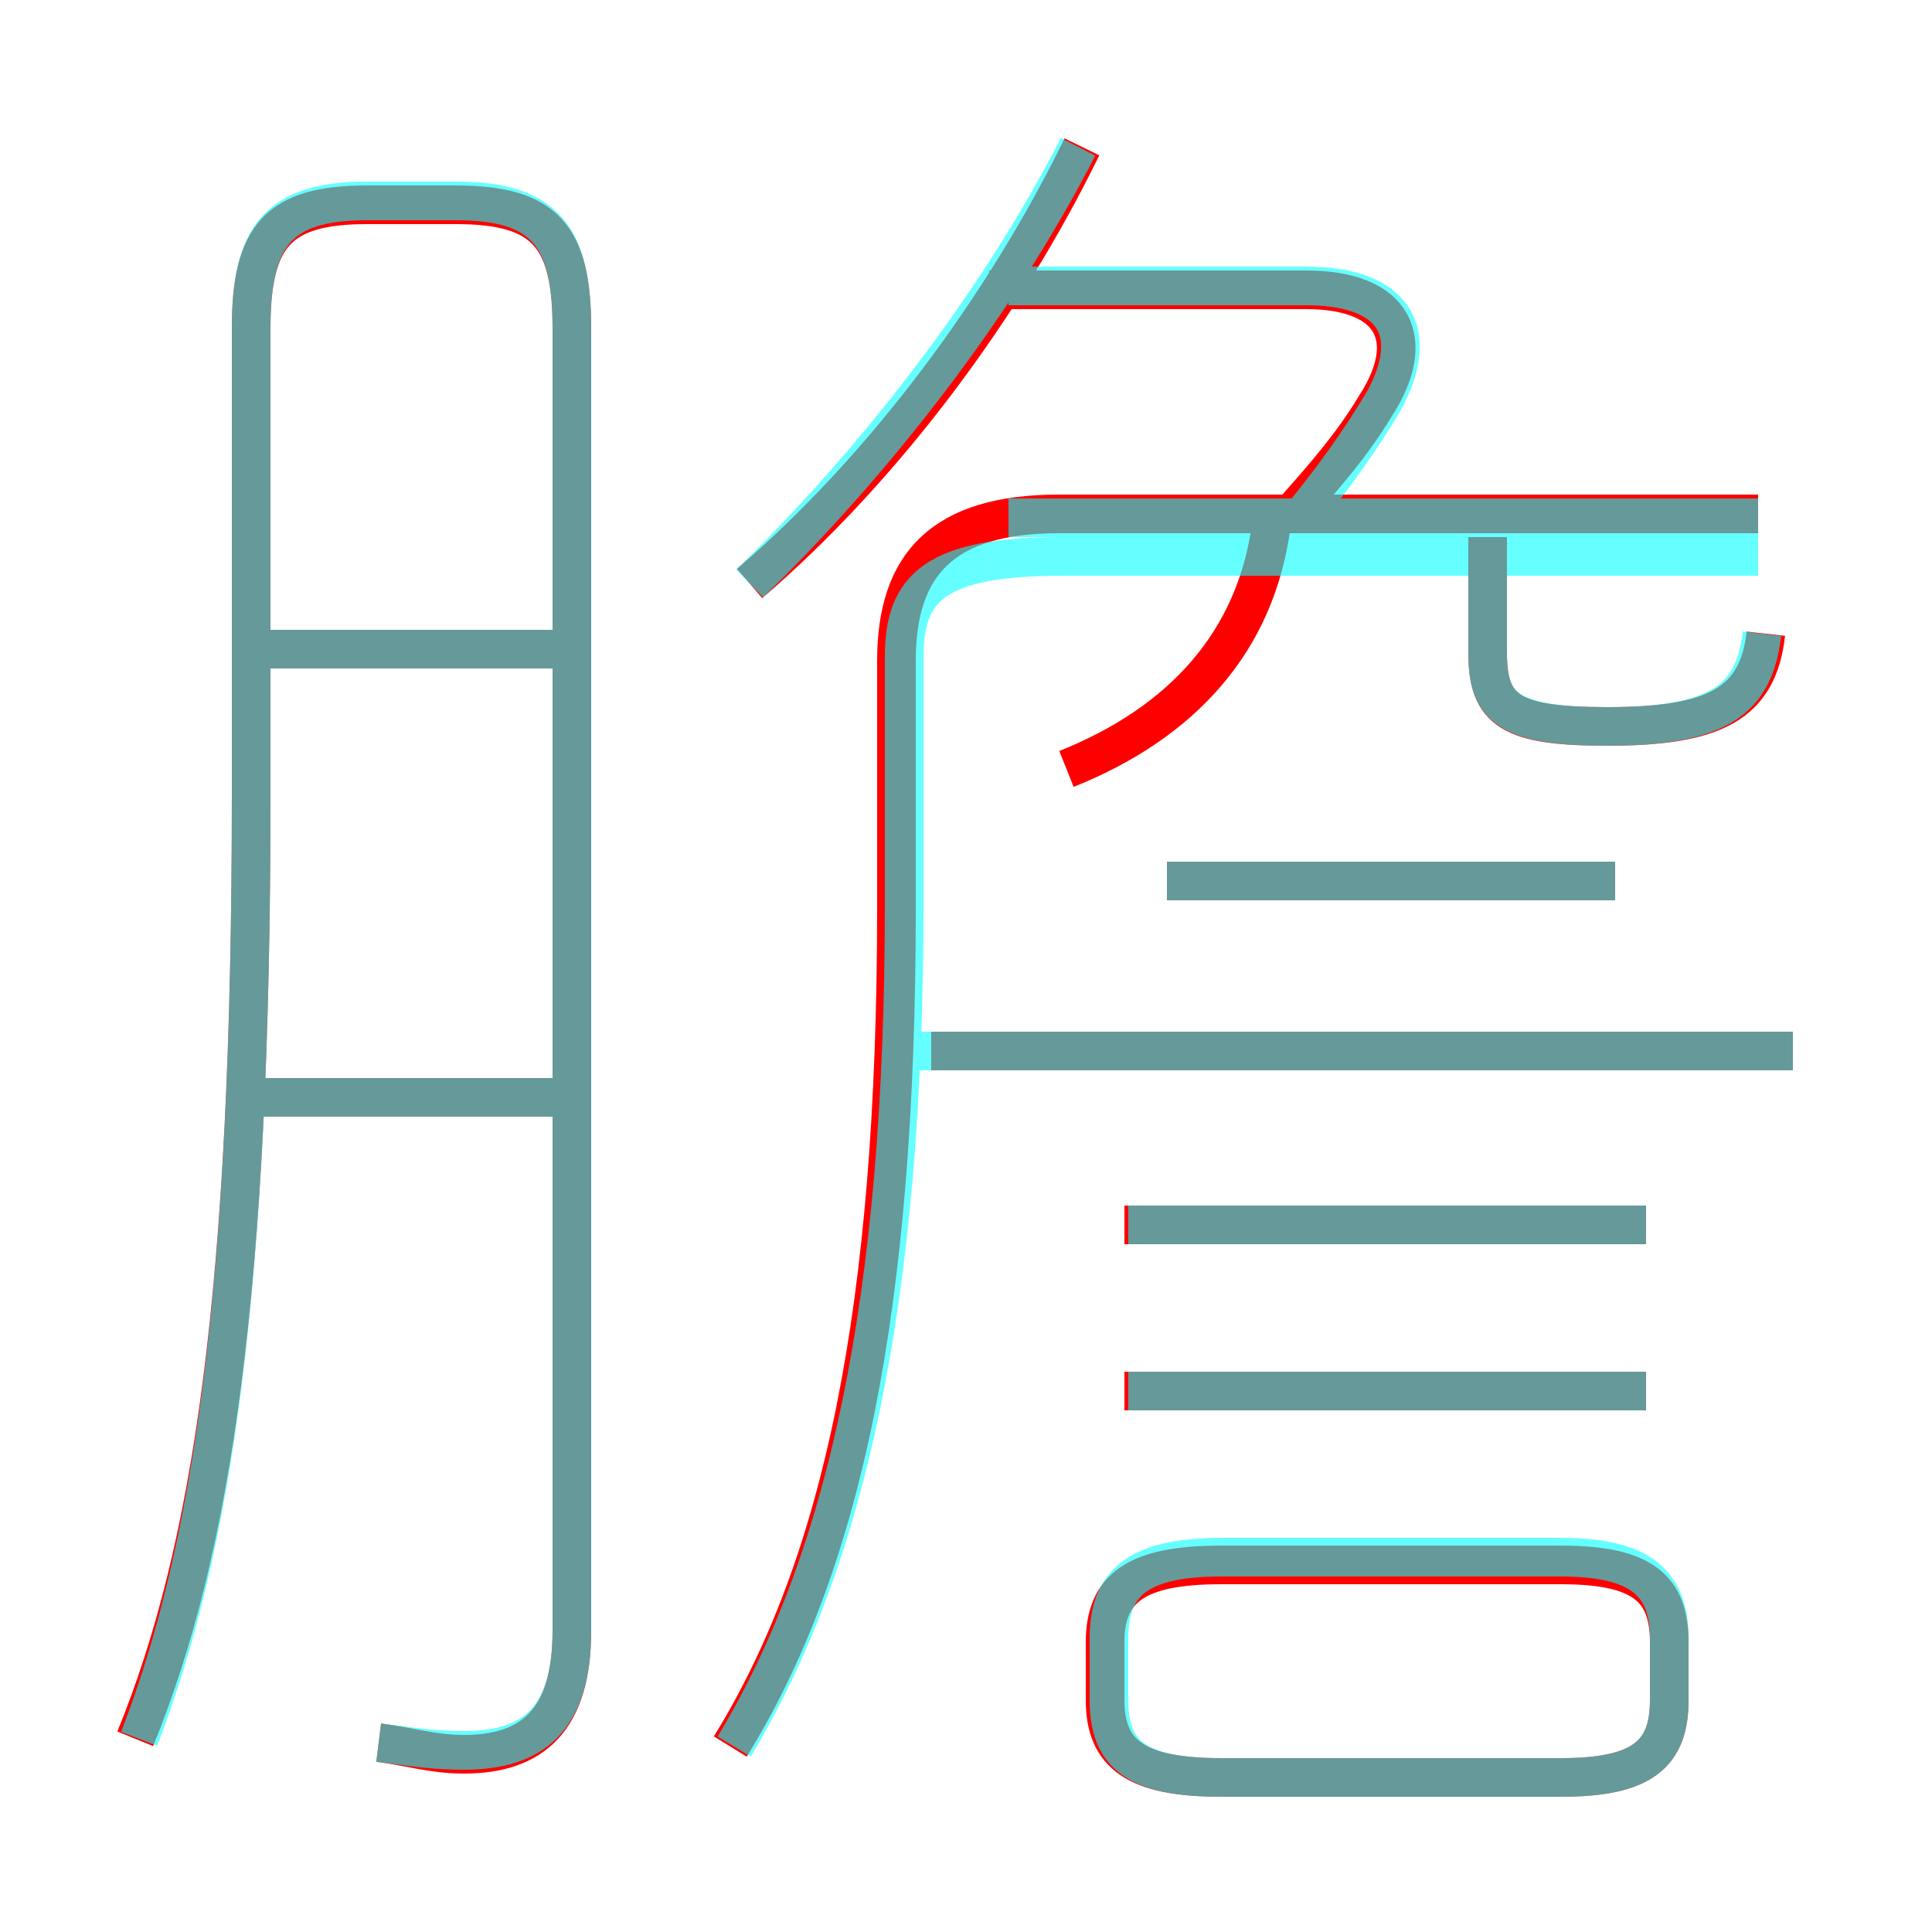 <?xml version='1.0' encoding='utf8'?>
<svg viewBox="0.0 -6.0 50.0 50.0" version="1.1" xmlns="http://www.w3.org/2000/svg">
<rect x="0.0" y="-6.0" width="50.0" height="50.0" fill="#333333" stroke="none"/>
<rect x="-1000" y="-1000" width="2000" height="2000" stroke="white" fill="white"/>
<g style="fill:none;stroke:rgba(255, 0, 0, 1);  stroke-width:1"><path d="M 18.9 1.2 C 21.8 -3.5 23.2 -10.1 23.2 -20.5 L 23.2 -26.9 C 23.2 -29.4 24.4 -30.7 27.4 -30.7 L 45.5 -30.7 M 14.5 -15.6 L 6.0 -15.6 M 9.8 1.1 C 10.6 1.2 11.2 1.4 12.0 1.4 C 13.8 1.4 14.8 0.5 14.8 -1.8 L 14.8 -35.5 C 14.8 -37.9 14.1 -38.7 11.8 -38.7 L 9.5 -38.7 C 7.2 -38.7 6.5 -37.9 6.5 -35.5 L 6.5 -23.4 C 6.5 -10.6 5.5 -3.9 3.5 1.0 M 31.6 2.0 L 40.4 2.0 C 42.5 2.0 43.2 1.4 43.2 0.0 L 43.2 -1.5 C 43.2 -2.9 42.5 -3.5 40.4 -3.5 L 31.6 -3.5 C 29.4 -3.5 28.6 -2.9 28.6 -1.5 L 28.6 0.0 C 28.6 1.4 29.4 2.0 31.6 2.0 Z M 14.5 -27.2 L 6.2 -27.2 M 42.6 -8.0 L 29.1 -8.0 M 42.6 -12.3 L 29.1 -12.3 M 46.4 -16.8 L 24.1 -16.8 M 27.6 -24.1 C 30.6 -25.3 32.5 -27.4 32.9 -30.4 M 41.8 -21.2 L 30.2 -21.2 M 19.4 -28.9 C 22.9 -31.9 26.0 -36.1 28.0 -40.2 M 33.5 -30.8 C 34.3 -31.7 35.0 -32.5 35.6 -33.5 C 36.7 -35.2 36.1 -36.5 33.8 -36.5 L 25.6 -36.5 M 45.7 -27.6 C 45.5 -25.8 44.4 -25.2 41.6 -25.2 C 39.1 -25.2 38.5 -25.6 38.5 -27.1 L 38.5 -30.1" transform="translate(0.0 38.0)" />
</g>
<g style="fill:none;stroke:rgba(0, 255, 255, 0.6);  stroke-width:1">
<path d="M 9.8 1.1 C 10.6 1.2 11.2 1.3 12.0 1.3 C 13.8 1.3 14.8 0.5 14.8 -1.8 L 14.8 -35.5 C 14.8 -37.9 14.1 -38.8 11.8 -38.8 L 9.5 -38.8 C 7.2 -38.8 6.5 -37.9 6.5 -35.5 L 6.5 -23.4 C 6.5 -10.6 5.5 -3.9 3.6 1.0 M 14.4 -15.6 L 6.0 -15.6 M 31.6 2.0 L 40.4 2.0 C 42.5 2.0 43.2 1.4 43.2 0.0 L 43.2 -1.6 C 43.2 -3.0 42.5 -3.7 40.4 -3.7 L 31.6 -3.7 C 29.4 -3.7 28.7 -3.0 28.7 -1.6 L 28.7 0.0 C 28.7 1.4 29.4 2.0 31.6 2.0 Z M 14.4 -27.2 L 6.0 -27.2 M 19.0 1.2 C 21.9 -3.6 23.4 -10.3 23.4 -20.6 L 23.4 -27.0 C 23.4 -28.8 24.2 -29.6 27.5 -29.6 L 45.5 -29.6 M 42.6 -8.0 L 29.2 -8.0 M 42.6 -12.3 L 29.2 -12.3 M 46.4 -16.8 L 23.4 -16.8 M 19.4 -28.9 C 22.6 -32.0 25.8 -36.1 27.9 -40.2 M 41.8 -21.2 L 30.2 -21.2 M 45.6 -27.6 C 45.4 -25.9 44.5 -25.2 41.6 -25.2 C 39.0 -25.2 38.5 -25.7 38.5 -27.1 L 38.5 -30.6 M 33.5 -30.4 C 34.5 -31.6 35.2 -32.6 35.8 -33.6 C 36.8 -35.4 36.1 -36.6 33.8 -36.6 L 26.1 -36.6 M 45.5 -30.6 L 26.1 -30.6" transform="translate(0.0 38.0)" />
</g>
</svg>